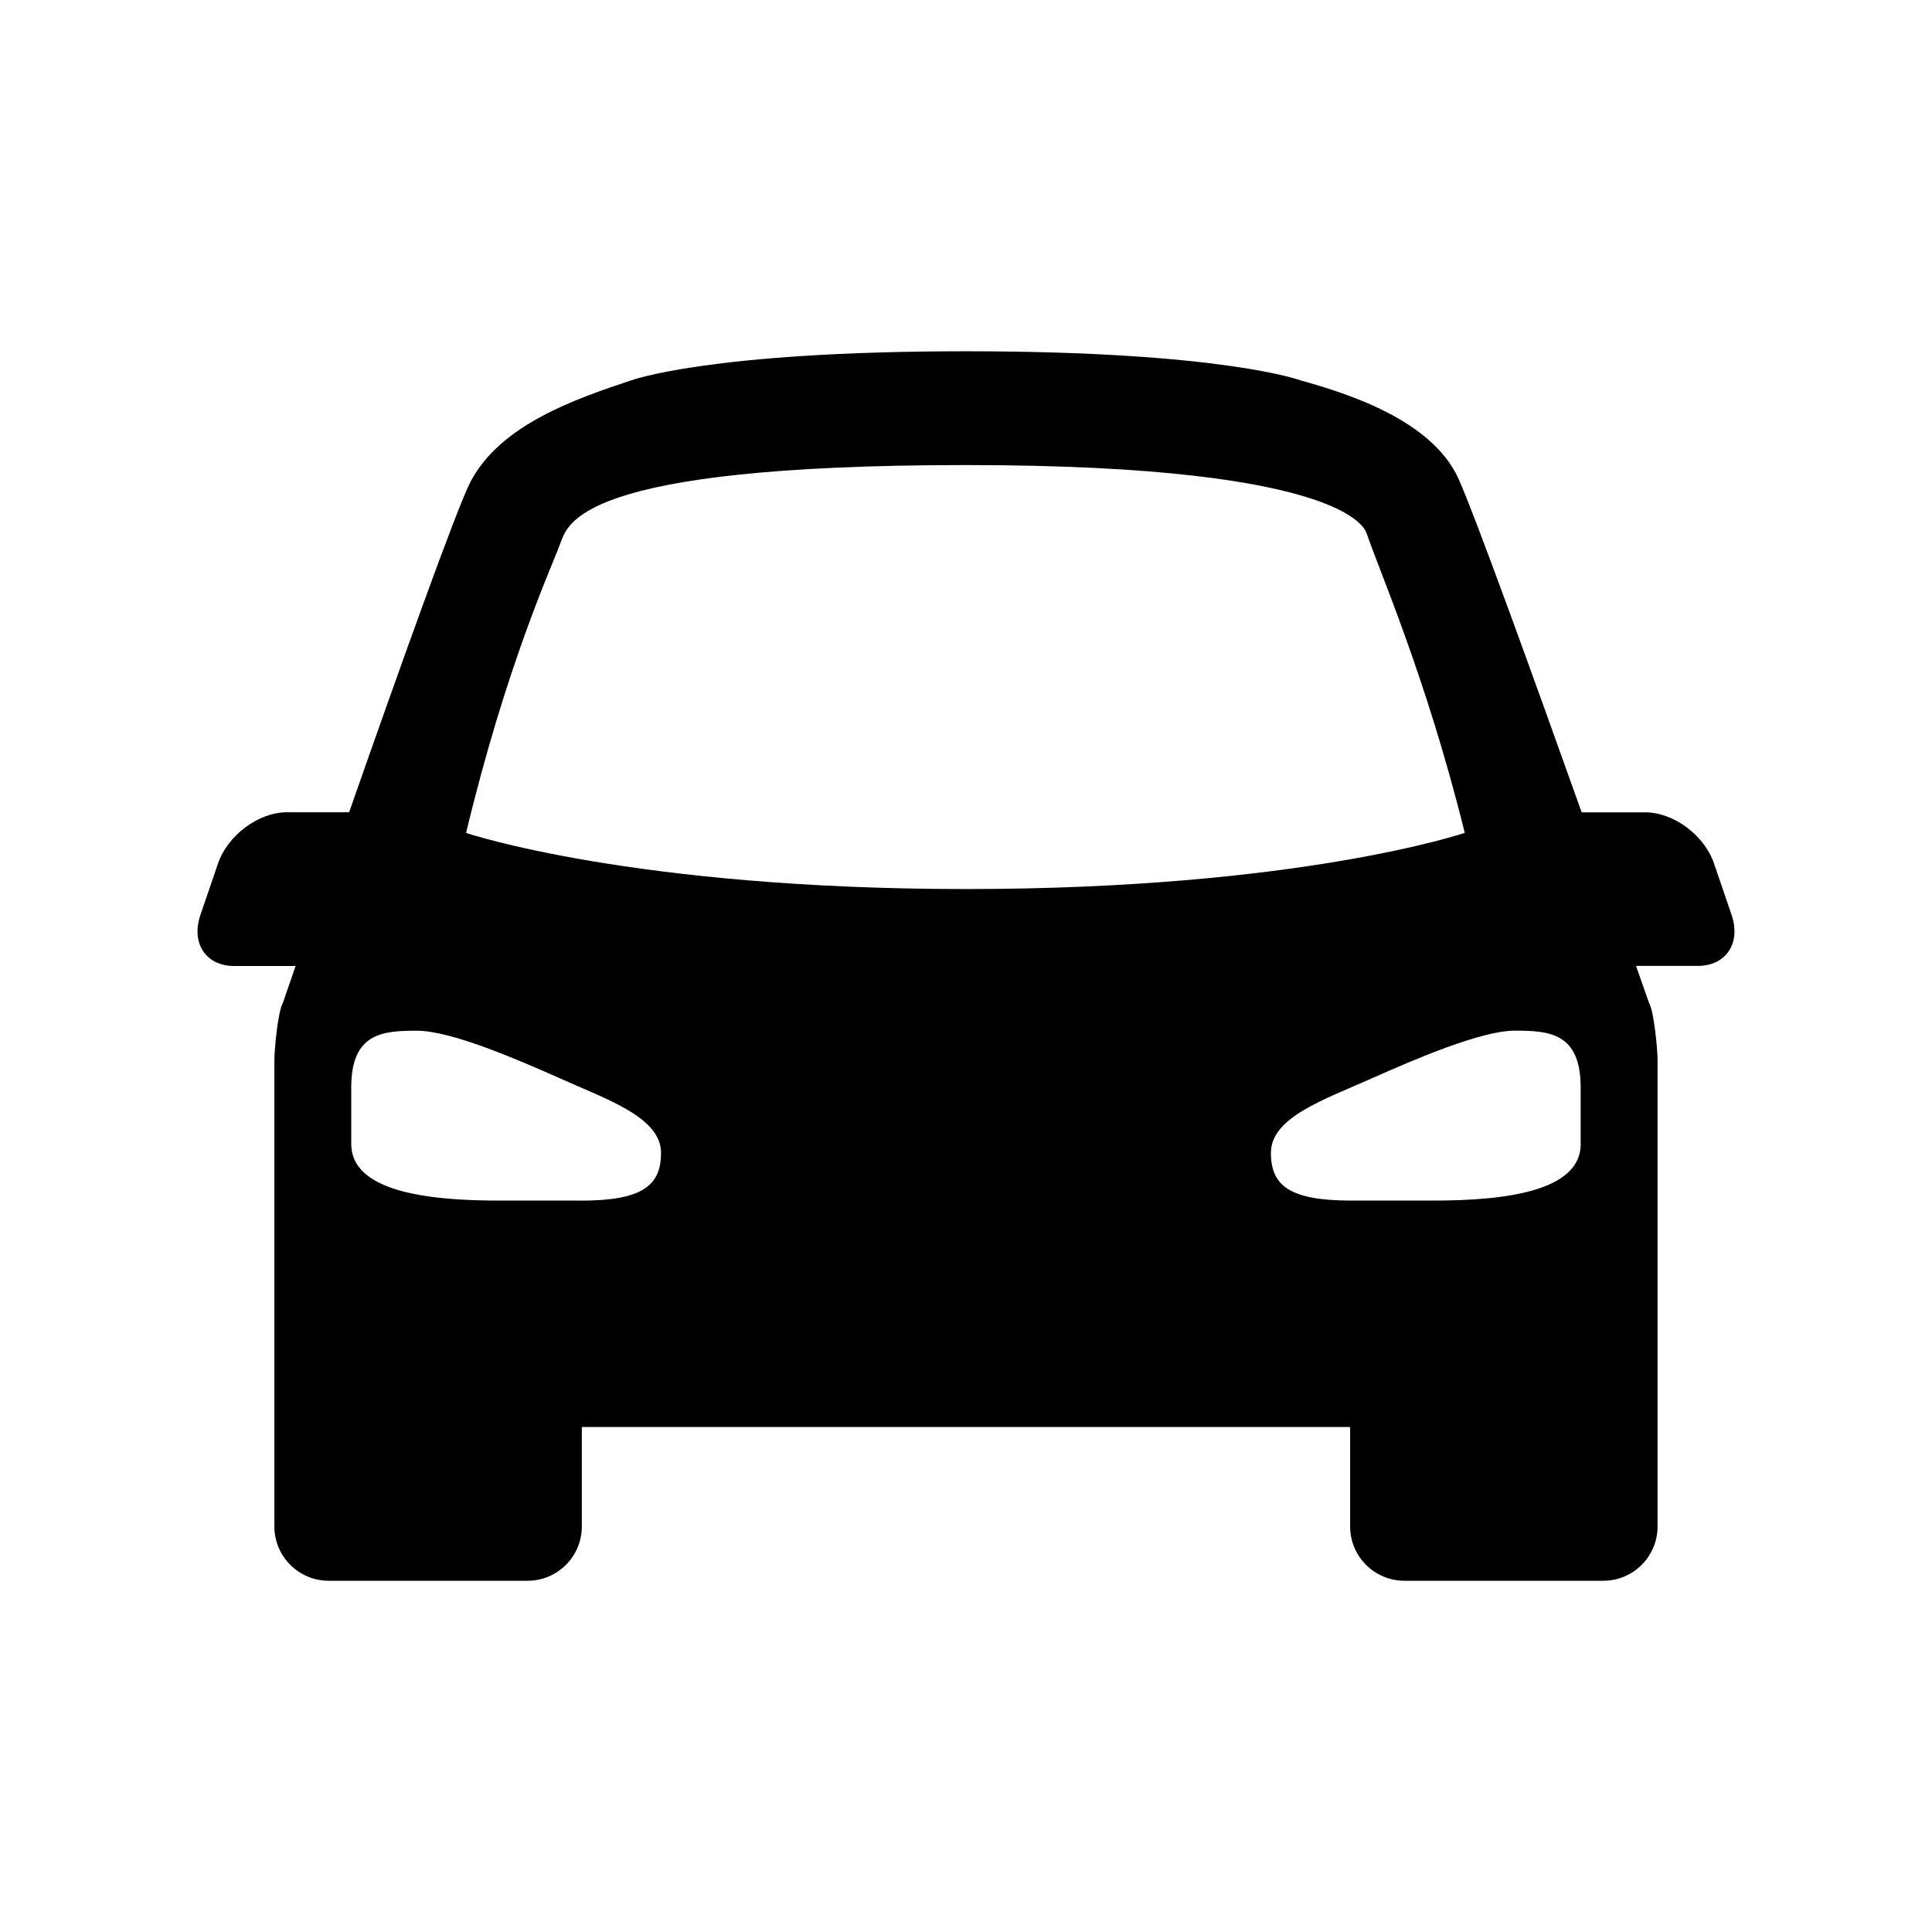 <svg xmlns="http://www.w3.org/2000/svg" width="50" height="50" viewBox="0 0 60 60" id="icon"><path d="M53.774 28.408l-.543-1.59c-.3-.88-1.255-1.59-2.135-1.59H49.12c-1.482-4.157-3.294-9.175-3.82-10.35-.82-1.828-3.437-2.654-4.876-3.055 0 0-2.405-.914-10.424-.914-8.02 0-10.425.912-10.425.912-1.684.563-4.027 1.36-4.96 3.135-.436.837-2.276 5.997-3.773 10.27H8.907c-.877 0-1.834.712-2.136 1.59l-.544 1.59C5.923 29.29 6.392 30 7.27 30h1.91l-.396 1.148c-.153.26-.263 1.45-.263 1.77v14.49c0 .93.758 1.684 1.686 1.684h6.177c.93 0 1.685-.755 1.685-1.685v-3.09H41.93v3.09c0 .93.755 1.685 1.686 1.685h6.176c.93 0 1.685-.755 1.685-1.685V32.915c0-.32-.11-1.51-.264-1.768l-.405-1.15h1.918c.88 0 1.35-.71 1.048-1.59zm-35.742 8.877h-2.554c-2.286 0-4.57-.308-4.57-1.76V33.77c0-1.698.985-1.76 2.047-1.76 1.04 0 3.094.88 4.447 1.485 1.474.66 3.127 1.21 3.127 2.31-.003 1.014-.574 1.482-2.5 1.482zm-3.558-11.417c1.256-5.217 2.62-8.163 2.924-8.985.24-.596.475-2.44 12.603-2.44 12.13 0 12.416 2.102 12.445 2.13.374 1.116 1.857 4.484 3.043 9.292 0 0-5.122 1.745-15.49 1.745-10.366 0-15.523-1.742-15.523-1.742zM39.47 35.8c0-1.1 1.652-1.65 3.127-2.308 1.353-.603 3.408-1.484 4.445-1.484 1.06 0 2.047.062 2.047 1.76v1.757h.002c0 1.454-2.284 1.76-4.572 1.76h-2.554c-1.922 0-2.496-.468-2.496-1.485z"/></svg>